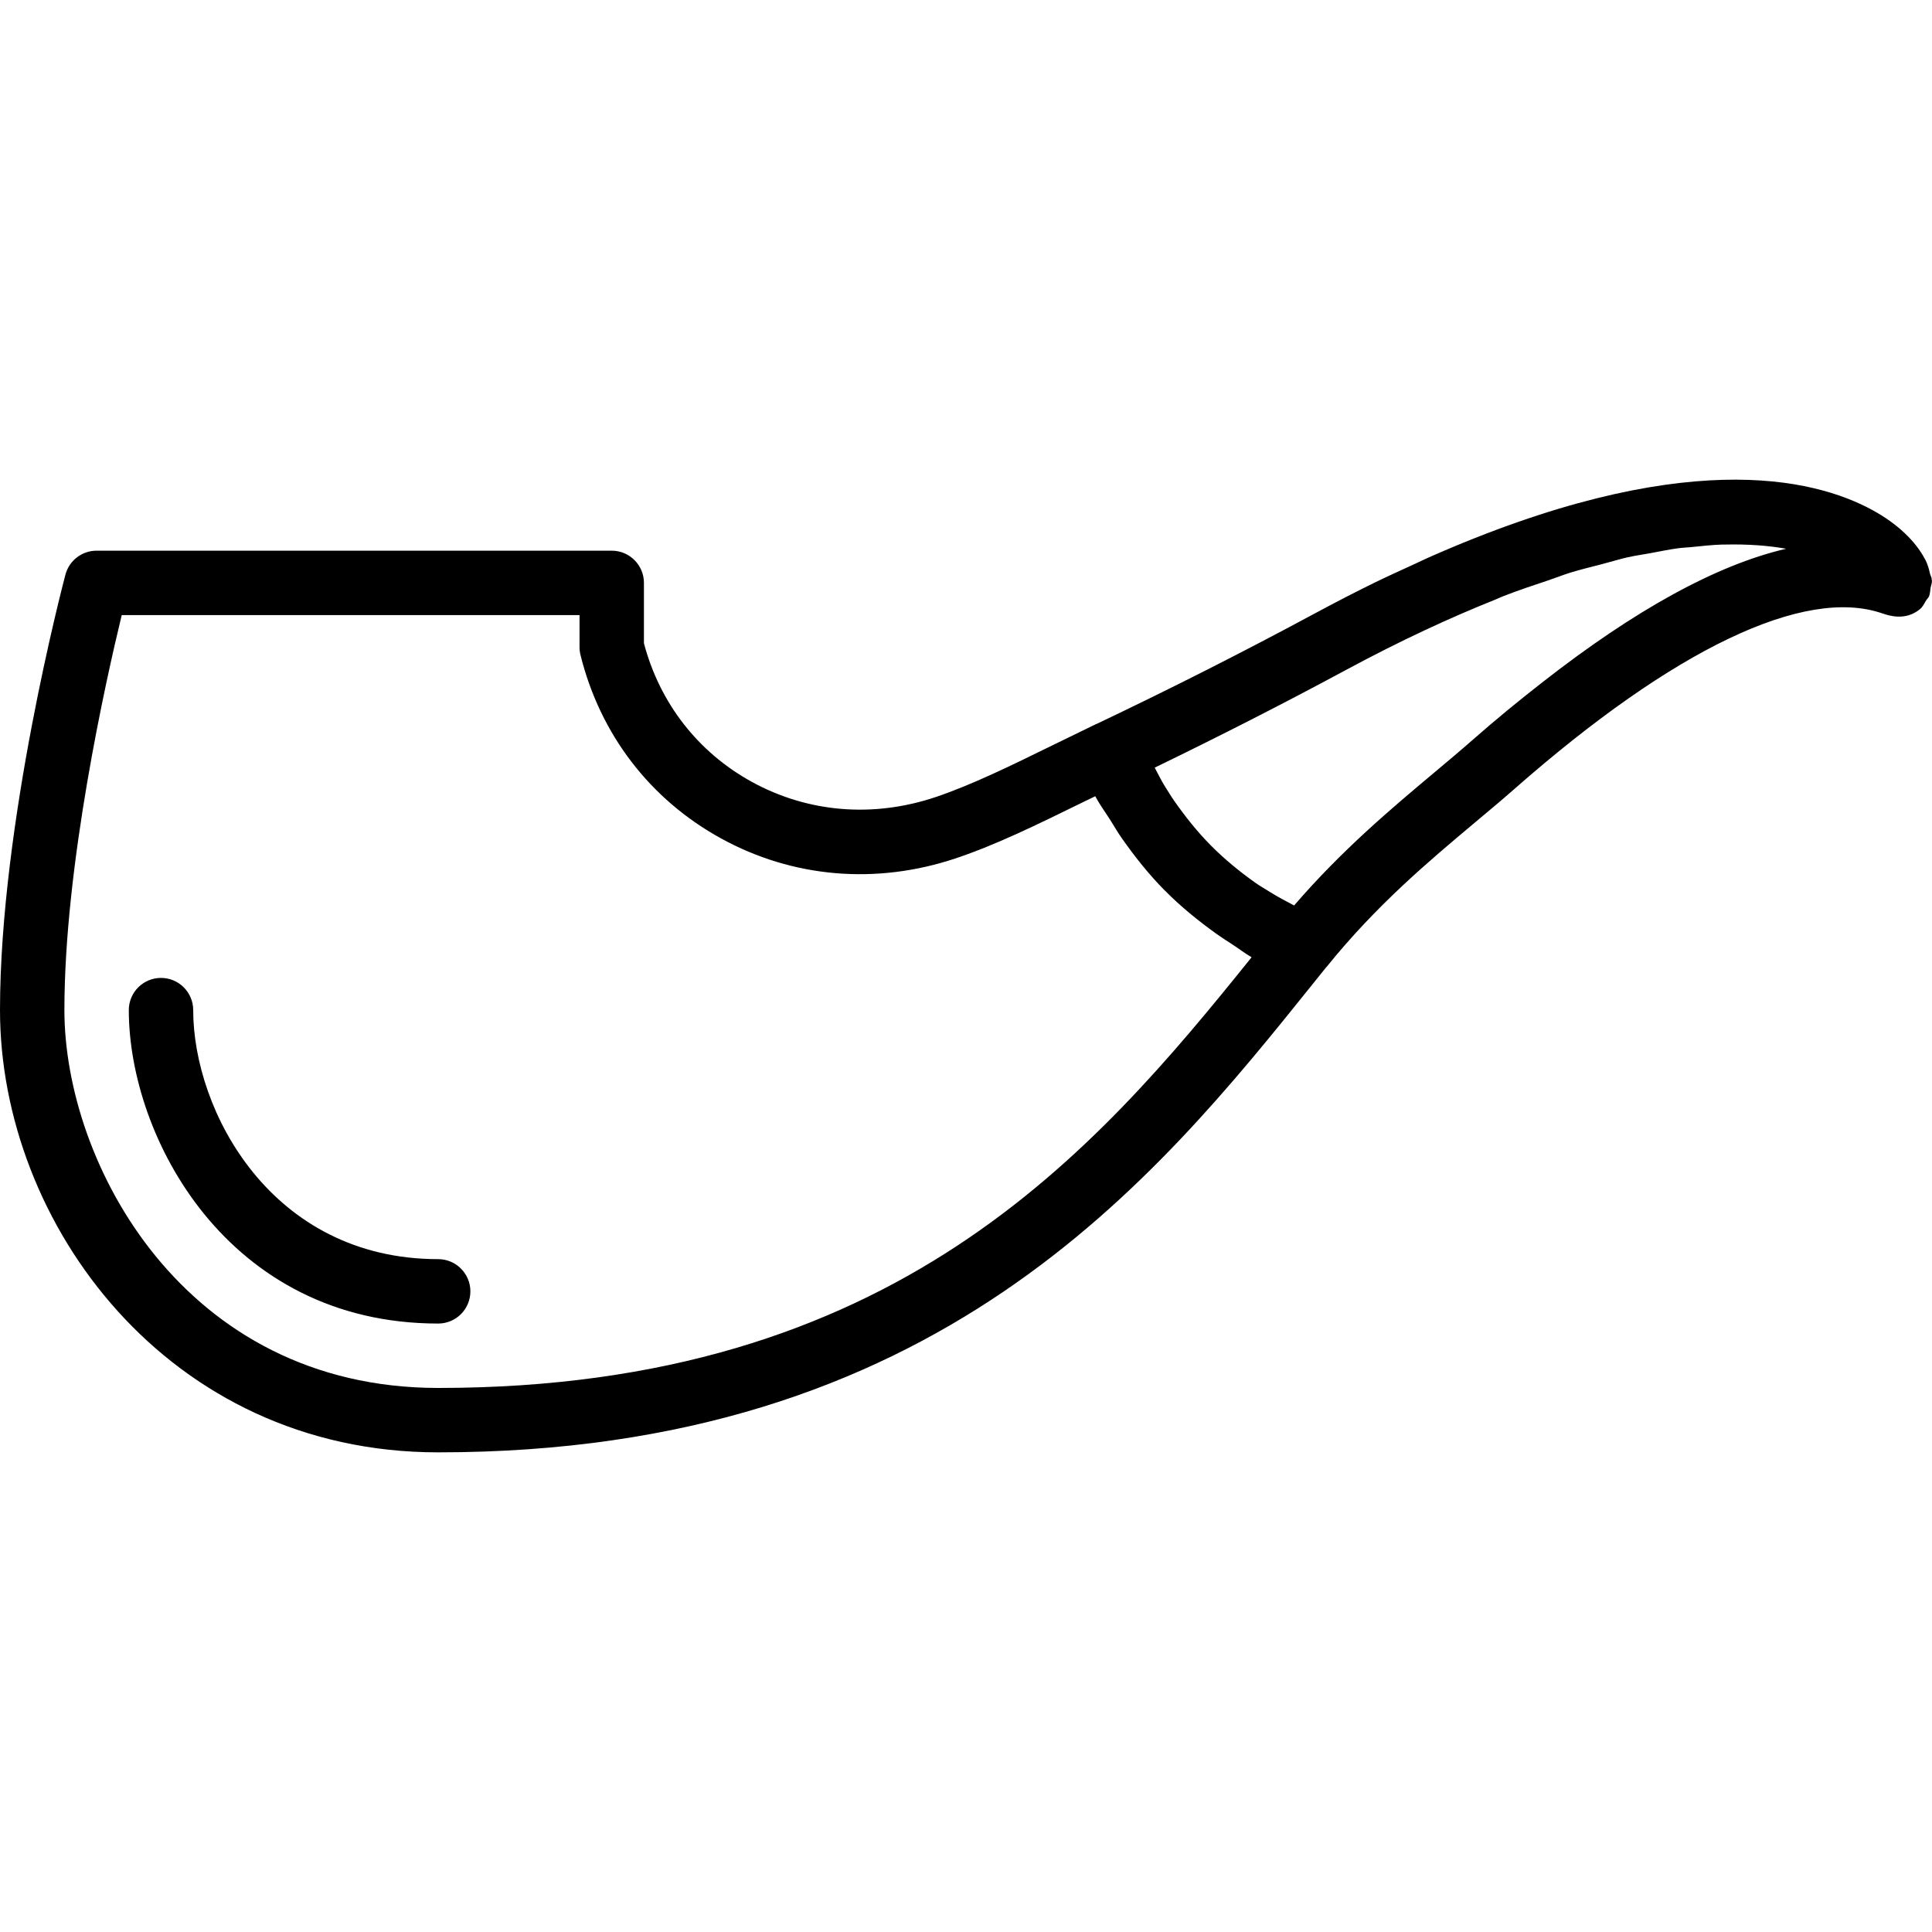 <?xml version="1.0" encoding="iso-8859-1"?>
<!-- Generator: Adobe Illustrator 19.0.0, SVG Export Plug-In . SVG Version: 6.00 Build 0)  -->
<svg version="1.1" id="Layer_1" xmlns="http://www.w3.org/2000/svg" xmlns:xlink="http://www.w3.org/1999/xlink" x="0px" y="0px"
	 viewBox="0 0 30 30" style="enable-background:new 0 0 30 30;" xml:space="preserve">
<g>
	<g>
		<path d="M29.994,8.998c0-0.004,0.002-0.007,0.001-0.011c-0.003-0.026-0.02-0.053-0.026-0.079
			c-0.016-0.072-0.035-0.143-0.072-0.216c-0.002-0.003-0.004-0.006-0.006-0.009c-0.145-0.278-0.429-0.552-0.815-0.762
			c-0.922-0.504-2.975-0.994-6.882,0.731c-0.085,0.037-0.176,0.083-0.263,0.122c-0.192,0.088-0.383,0.174-0.584,0.272
			c-0.294,0.144-0.597,0.3-0.911,0.469c-1.119,0.603-2.233,1.167-3.403,1.724c-0.003,0.001-0.007,0.001-0.01,0.003l-0.68,0.331
			c-0.647,0.317-1.258,0.617-1.818,0.805c-0.968,0.324-1.979,0.241-2.85-0.237c-0.836-0.459-1.43-1.222-1.676-2.153V9.051
			c0-0.276-0.224-0.5-0.5-0.5h-8c-0.226,0-0.425,0.153-0.483,0.372C0.975,9.08,0,12.789,0,15.685c0,3.303,2.601,6.867,6.804,6.867
			c7.739,0,11.126-4.215,13.599-7.296l0.192-0.239c0.002-0.002,0.004-0.003,0.006-0.005c0.773-0.959,1.59-1.643,2.31-2.247
			c0.215-0.18,0.421-0.352,0.615-0.523c2.468-2.167,4.489-3.132,5.697-2.719c0.108,0.036,0.36,0.123,0.589-0.063
			c0.043-0.035,0.068-0.088,0.097-0.137c0.014-0.023,0.036-0.04,0.046-0.066c0.016-0.04,0.015-0.081,0.022-0.123
			c0.007-0.041,0.025-0.08,0.022-0.121C29.998,9.009,29.995,9.003,29.994,8.998z M6.804,21.552C2.845,21.552,1,18.051,1,15.685
			c0-2.25,0.645-5.122,0.89-6.133V9.551h7.109v0.5c0,0.04,0.005,0.081,0.015,0.12c0.305,1.231,1.079,2.242,2.181,2.847
			c1.118,0.615,2.415,0.723,3.649,0.309c0.623-0.209,1.263-0.523,1.94-0.855l0.223-0.108c0.07,0.131,0.158,0.25,0.237,0.375
			c0.057,0.09,0.109,0.182,0.17,0.269c0.204,0.291,0.424,0.569,0.675,0.822c0,0,0,0,0.001,0.001c0,0,0,0,0,0
			c0.001,0.001,0.002,0.001,0.003,0.002c0.247,0.25,0.519,0.469,0.802,0.672c0.08,0.057,0.163,0.109,0.245,0.163
			c0.099,0.064,0.193,0.138,0.295,0.196C16.989,17.905,13.882,21.552,6.804,21.552z M23.942,10.601
			c-0.35,0.273-0.707,0.564-1.076,0.889c-0.189,0.166-0.389,0.334-0.597,0.508c-0.673,0.565-1.427,1.197-2.174,2.062
			c-0.128-0.068-0.257-0.134-0.378-0.211c-0.073-0.047-0.149-0.088-0.219-0.138c-0.247-0.175-0.482-0.367-0.697-0.584
			c-0.21-0.212-0.394-0.444-0.565-0.687c-0.051-0.073-0.096-0.149-0.144-0.224c-0.06-0.095-0.108-0.197-0.162-0.296
			c1.016-0.493,1.996-0.992,2.982-1.523c0.851-0.458,1.613-0.809,2.304-1.085c0.04-0.016,0.086-0.039,0.126-0.054
			c0.249-0.097,0.474-0.171,0.702-0.247c0.106-0.036,0.223-0.082,0.324-0.114c0.18-0.056,0.34-0.093,0.508-0.137
			c0.131-0.034,0.273-0.078,0.396-0.106c0.122-0.027,0.227-0.041,0.342-0.062c0.151-0.028,0.309-0.061,0.447-0.079
			c0.066-0.009,0.121-0.01,0.184-0.016c0.172-0.018,0.343-0.036,0.495-0.041c0.013,0,0.024,0.001,0.037,0
			c0.379-0.009,0.695,0.018,0.958,0.065C26.655,8.772,25.385,9.471,23.942,10.601z M6.804,19.552C4.209,19.552,3,17.245,3,15.685
			c0-0.276-0.224-0.5-0.5-0.5S2,15.409,2,15.685c0,1.963,1.527,4.867,4.804,4.867c0.277,0,0.5-0.224,0.5-0.5
			S7.08,19.552,6.804,19.552z"/>
	</g>
</g>
</svg>
